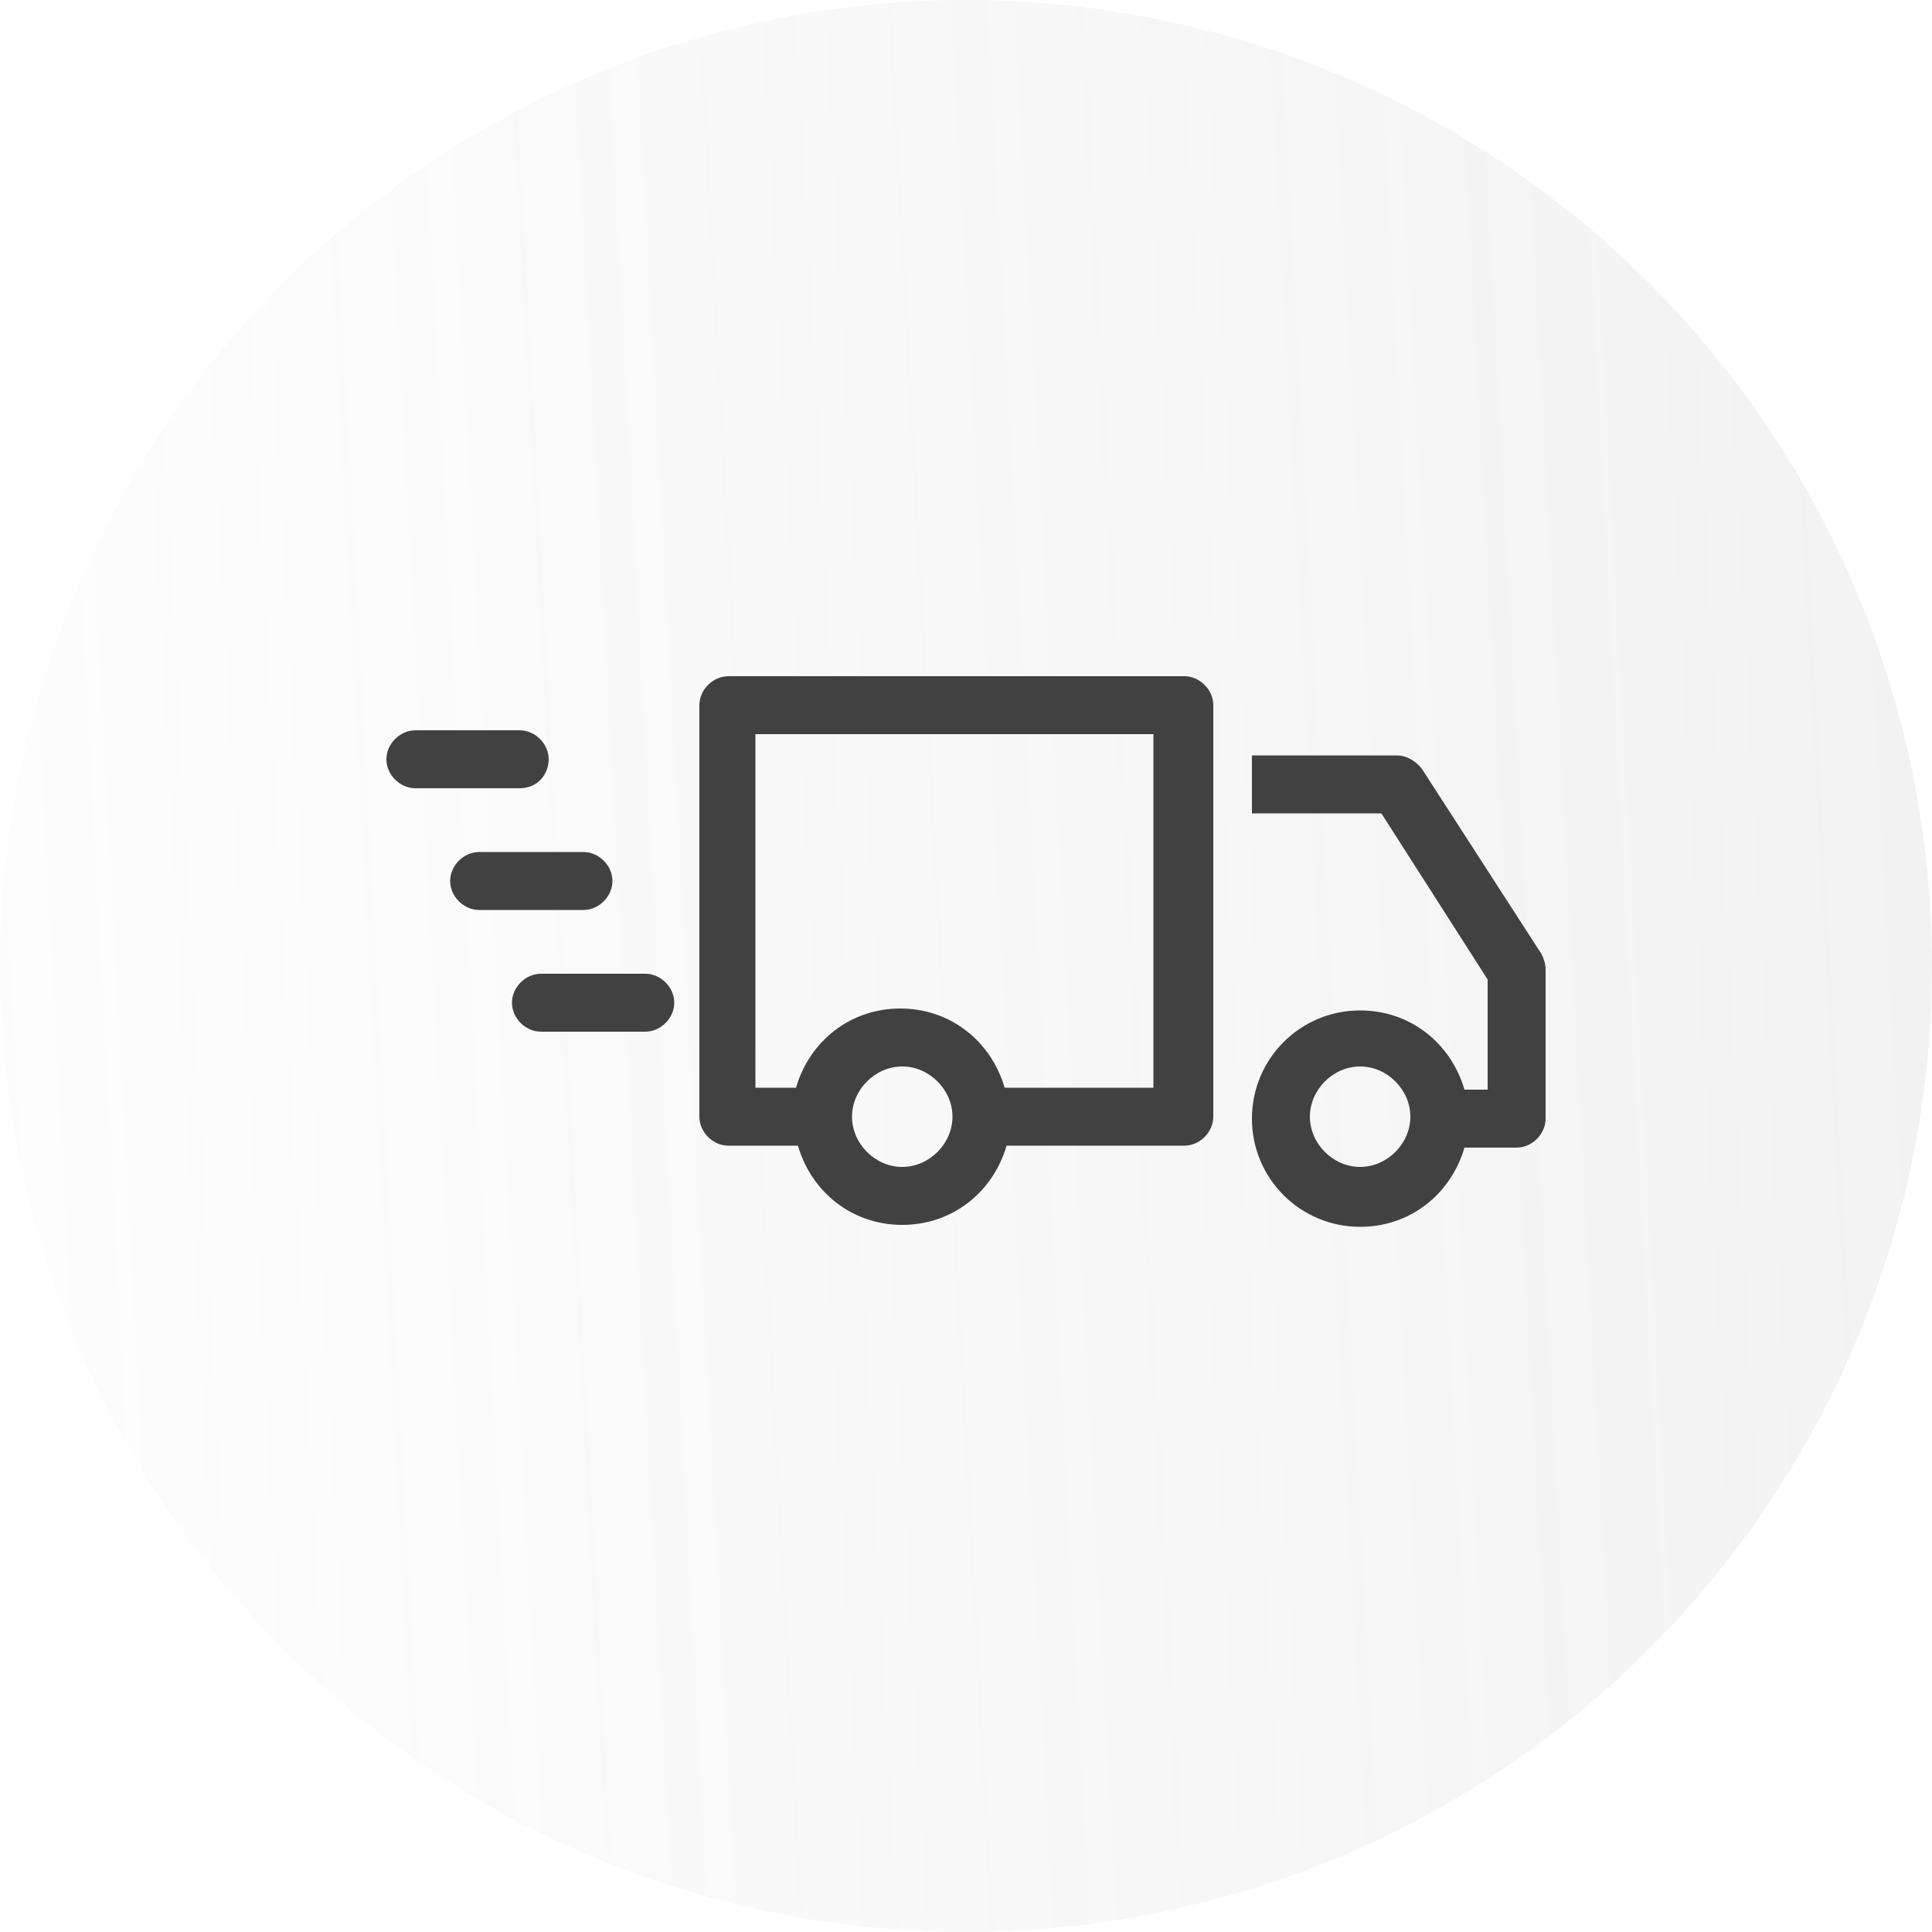 <svg xmlns="http://www.w3.org/2000/svg" width="48" height="48" viewBox="0 0 48 48" fill="none">
  <g filter="url(#filter0_b_1592_2437)">
    <circle cx="24" cy="24" r="24" fill="url(#paint0_linear_1592_2437)"/>
  </g>
  <path d="M29.424 16.8H18.096C17.712 16.8 17.376 17.136 17.376 17.52V27.744C17.376 28.128 17.712 28.464 18.096 28.464H19.824C20.16 29.616 21.168 30.432 22.416 30.432C23.664 30.432 24.672 29.616 25.008 28.464H29.424C29.808 28.464 30.144 28.128 30.144 27.744V17.52C30.144 17.136 29.808 16.8 29.424 16.8ZM22.416 28.992C21.744 28.992 21.168 28.416 21.168 27.744C21.168 27.072 21.744 26.496 22.416 26.496C23.088 26.496 23.664 27.072 23.664 27.744C23.664 28.416 23.088 28.992 22.416 28.992ZM28.704 27.024H24.96C24.624 25.872 23.616 25.056 22.368 25.056C21.12 25.056 20.112 25.872 19.776 27.024H18.768V18.24H28.656V27.024H28.704ZM12.912 19.584H10.32C9.936 19.584 9.6 19.248 9.6 18.864C9.6 18.48 9.936 18.144 10.32 18.144H12.912C13.296 18.144 13.632 18.48 13.632 18.864C13.632 19.248 13.344 19.584 12.912 19.584ZM14.496 22.608H11.904C11.52 22.608 11.184 22.272 11.184 21.888C11.184 21.504 11.52 21.168 11.904 21.168H14.496C14.88 21.168 15.216 21.504 15.216 21.888C15.216 22.272 14.88 22.608 14.496 22.608ZM16.752 24.912C16.752 25.296 16.416 25.632 16.032 25.632H13.44C13.056 25.632 12.72 25.296 12.72 24.912C12.72 24.528 13.056 24.192 13.44 24.192H16.032C16.416 24.192 16.752 24.528 16.752 24.912ZM38.304 23.712L35.328 19.104C35.184 18.912 34.944 18.768 34.704 18.768H31.104V20.208H34.32L36.96 24.336V27.072H36.384C36.048 25.92 35.04 25.104 33.792 25.104C32.304 25.104 31.104 26.304 31.104 27.792C31.104 29.28 32.304 30.48 33.792 30.48C35.04 30.48 36.048 29.664 36.384 28.512H37.68C38.064 28.512 38.4 28.176 38.4 27.792V24.096C38.4 23.952 38.352 23.808 38.304 23.712ZM33.792 28.992C33.12 28.992 32.544 28.416 32.544 27.744C32.544 27.072 33.12 26.496 33.792 26.496C34.464 26.496 35.04 27.072 35.04 27.744C35.04 28.416 34.464 28.992 33.792 28.992Z" fill="#414141"/>
  <defs>
    <filter id="filter0_b_1592_2437" x="-7" y="-7" width="62" height="62" filterUnits="userSpaceOnUse" color-interpolation-filters="sRGB">
      <feFlood flood-opacity="0" result="BackgroundImageFix"/>
      <feGaussianBlur in="BackgroundImageFix" stdDeviation="3.5"/>
      <feComposite in2="SourceAlpha" operator="in" result="effect1_backgroundBlur_1592_2437"/>
      <feBlend mode="normal" in="SourceGraphic" in2="effect1_backgroundBlur_1592_2437" result="shape"/>
    </filter>
    <linearGradient id="paint0_linear_1592_2437" x1="48" y1="1.70827e-05" x2="-3.994" y2="2.77" gradientUnits="userSpaceOnUse">
      <stop stop-color="#F2F2F2"/>
      <stop offset="1" stop-color="#FDFDFD" stop-opacity="0.87"/>
    </linearGradient>
  </defs>
</svg>